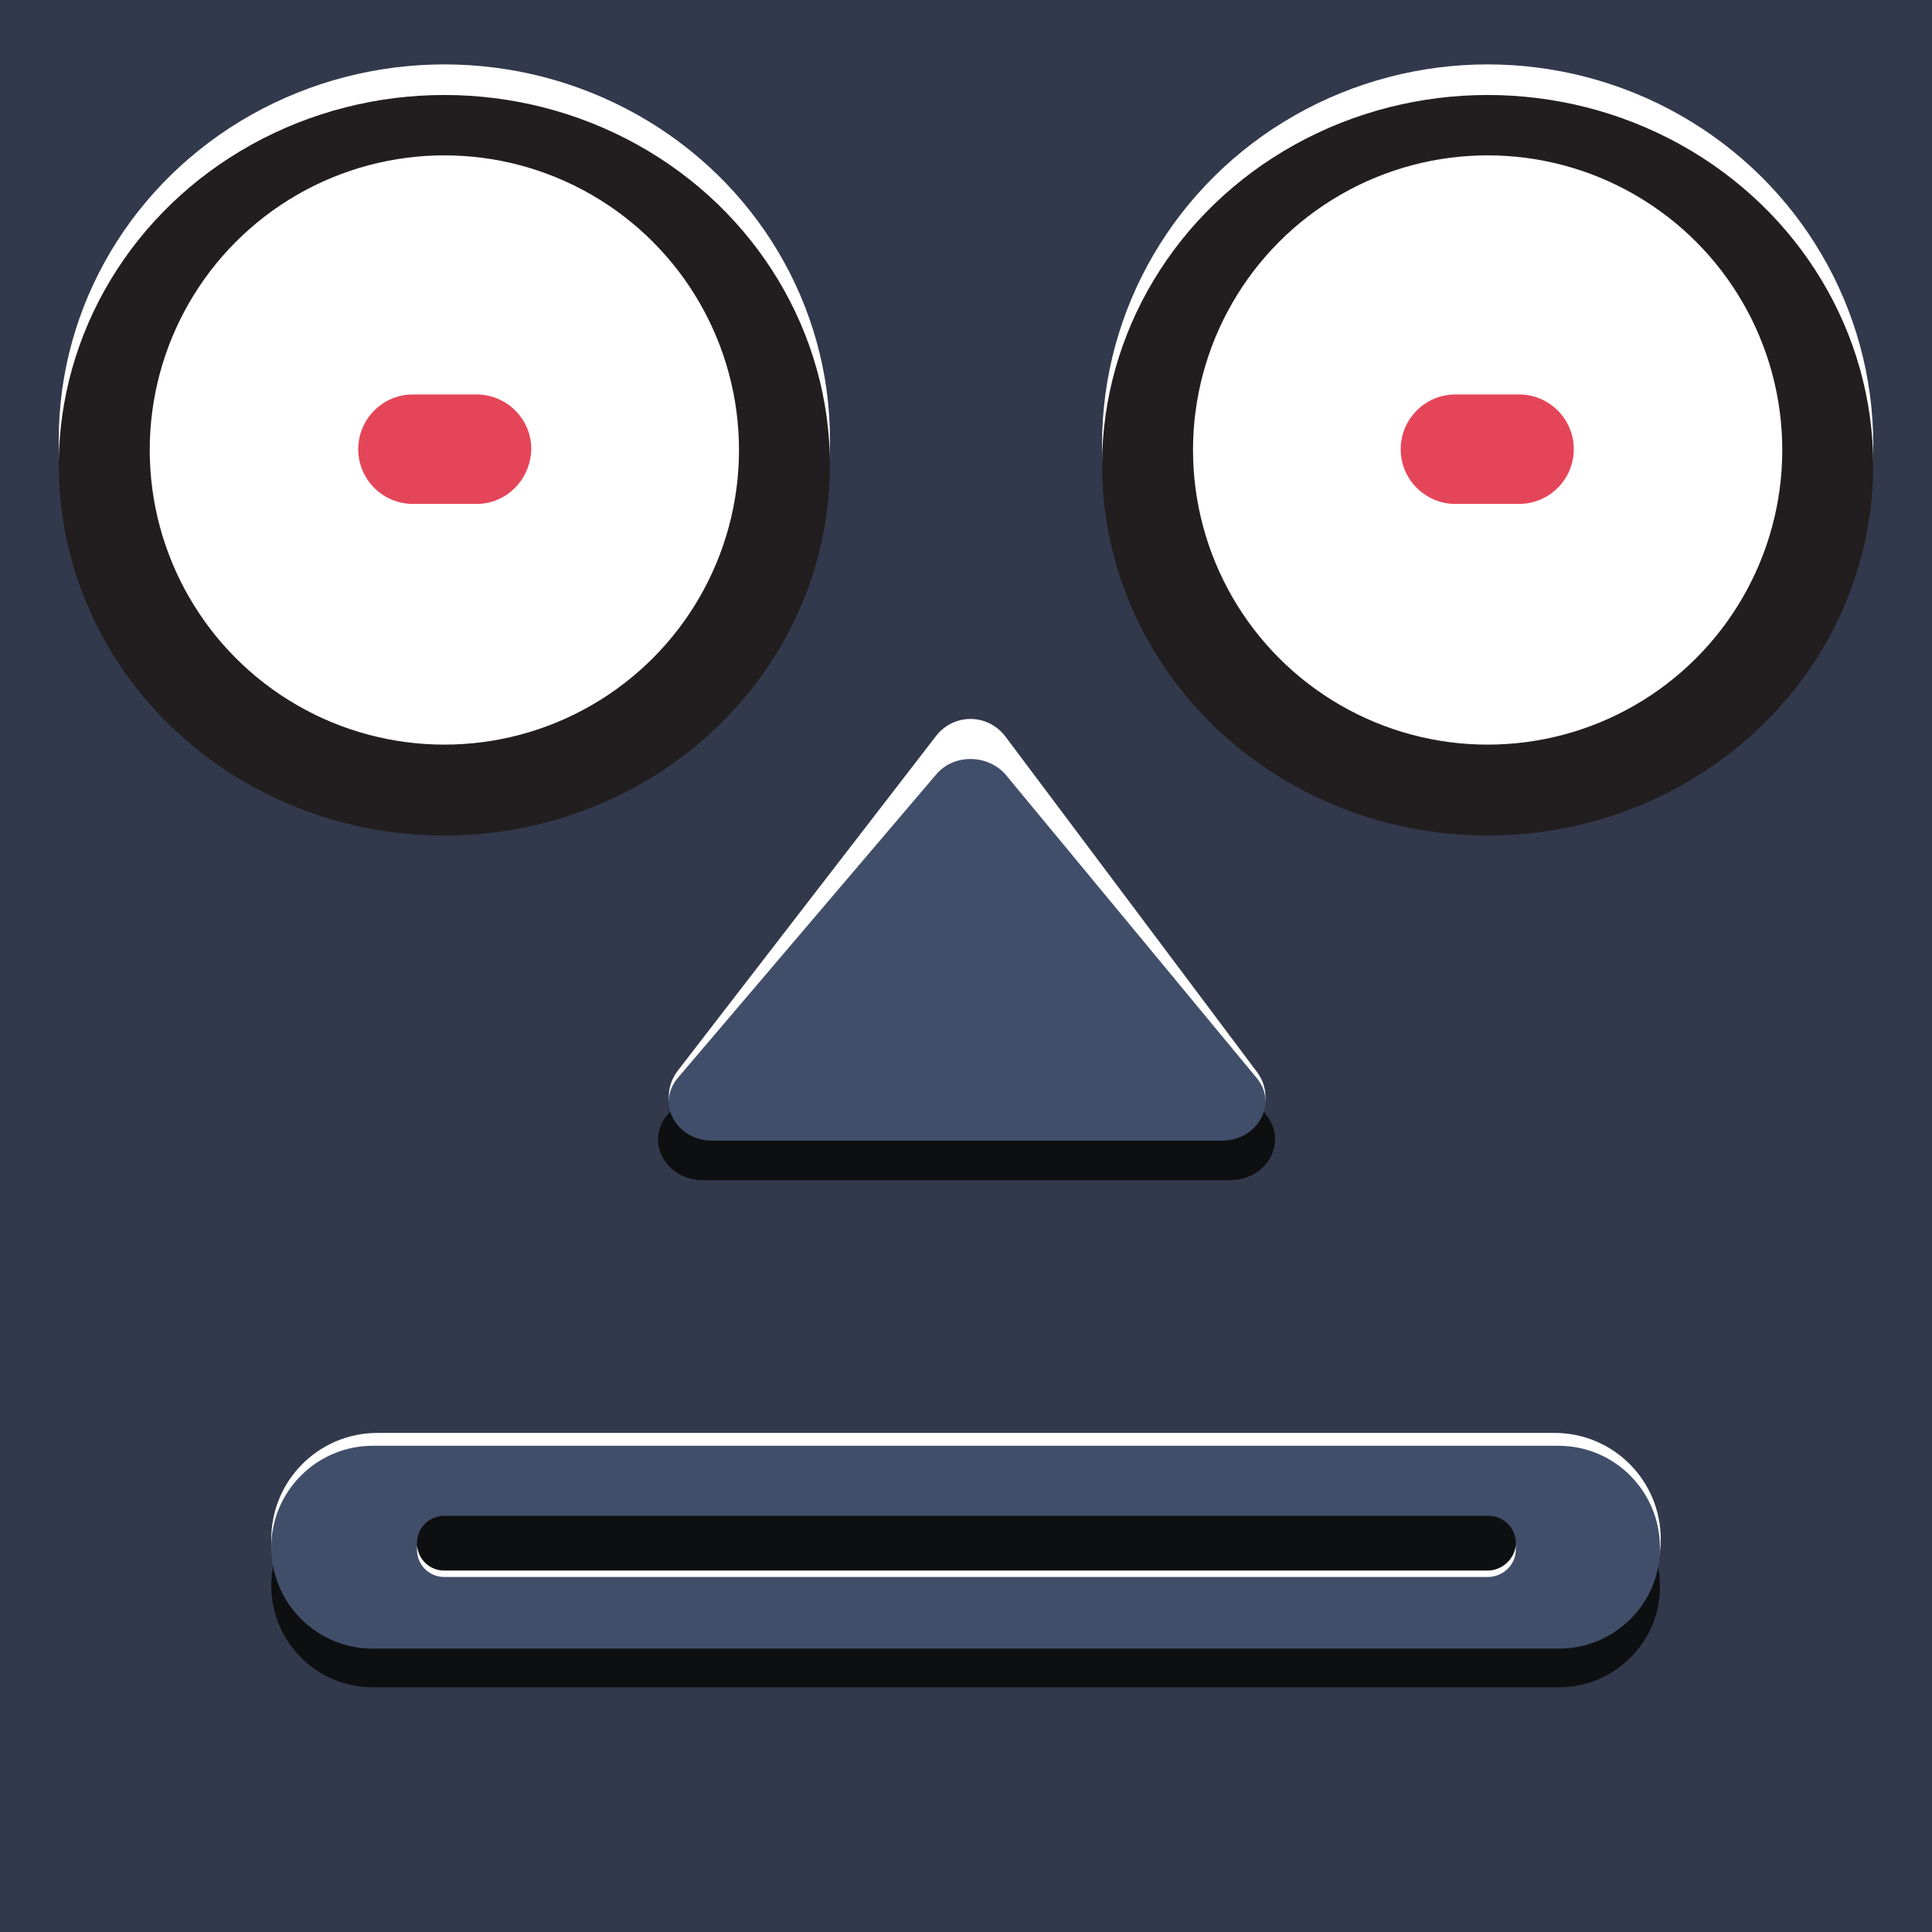 <?xml version="1.0" encoding="utf-8"?>
<!-- Generator: Adobe Illustrator 22.0.1, SVG Export Plug-In . SVG Version: 6.00 Build 0)  -->
<svg version="1.1" xmlns="http://www.w3.org/2000/svg" xmlns:xlink="http://www.w3.org/1999/xlink" x="0px" y="0px"
	 viewBox="0 0 240 240" style="enable-background:new 0 0 240 240;" xml:space="preserve">
<style type="text/css">
	.st0{fill:#32394C;}
	.st1{fill:#FFFFFF;}
	.st2{fill:#0E0F11;}
	.st3{fill:#404E6A;}
	.st4{display:none;}
	.st5{display:inline;fill:#FFFFFF;}
	.st6{display:inline;fill:#0E0F11;}
	.st7{display:inline;fill:#404E6A;}
	.st8{display:inline;}
	.st9{fill:#221E1F;}
	.st10{fill:#E54559;}
</style>
<g id="body">
	<rect class="st0" width="240" height="240"/>
</g>
<g id="nose">
	<path class="st1" d="M116.3,91.4L84.2,133c-2.7,3.5-0.2,8.7,4.3,8.7h63.3c4.4,0,7-5.1,4.3-8.6l-31.2-41.6
		C122.7,88.6,118.5,88.6,116.3,91.4z"/>
	<path class="st2" d="M116.2,99.5l-33.3,39c-2.8,3.3-0.2,8.1,4.4,8.1h65.5c4.6,0,7.2-4.7,4.5-8.1l-32.3-39
		C122.8,96.9,118.4,96.8,116.2,99.5z"/>
	<path class="st3" d="M116.3,96.2l-32.1,37.7c-2.7,3.2-0.2,7.8,4.3,7.8h63.3c4.4,0,7-4.6,4.3-7.8l-31.2-37.7
		C122.7,93.7,118.5,93.6,116.3,96.2z"/>
</g>
<g id="mouth_copy_4">
	<path class="st1" d="M193.1,204.4H46.9c-7.3,0-13.2-5.9-13.2-13.2v0c0-7.3,5.9-13.2,13.2-13.2h146.2c7.3,0,13.2,5.9,13.2,13.2v0
		C206.3,198.5,200.3,204.4,193.1,204.4z"/>
	<path class="st2" d="M193.7,209.6H46.3c-7,0-12.6-5.7-12.6-12.6v0c0-7,5.7-12.6,12.6-12.6h147.3c7,0,12.6,5.7,12.6,12.6v0
		C206.3,203.9,200.6,209.6,193.7,209.6z"/>
	<path class="st3" d="M193.7,204.8H46.3c-7,0-12.6-5.7-12.6-12.6v0c0-7,5.7-12.6,12.6-12.6h147.3c7,0,12.6,5.7,12.6,12.6v0
		C206.3,199.1,200.6,204.8,193.7,204.8z"/>
	<path class="st1" d="M184.8,195.9H55.2c-1.9,0-3.4-1.5-3.4-3.4l0,0c0-1.9,1.5-3.4,3.4-3.4h129.7c1.9,0,3.4,1.5,3.4,3.4l0,0
		C188.3,194.4,186.7,195.9,184.8,195.9z"/>
	<path class="st2" d="M184.8,195.1H55.2c-1.9,0-3.4-1.5-3.4-3.4v0c0-1.9,1.5-3.4,3.4-3.4h129.7c1.9,0,3.4,1.5,3.4,3.4v0
		C188.3,193.5,186.7,195.1,184.8,195.1z"/>
</g>
<g id="mouth_copy_3" class="st4">
	<path class="st5" d="M271.6,430.8H-31.6c-28.3,0-51.4-23.1-51.4-51.4v-108c0-28.3,23.1-51.4,51.4-51.4h303.2
		c28.3,0,51.4,23.1,51.4,51.4v108C323,407.7,299.9,430.8,271.6,430.8z"/>
	<path class="st6" d="M272.6,453.6H-32.6c-27.7,0-50.4-22.7-50.4-50.4V302.4c0-27.7,22.7-50.4,50.4-50.4h305.2
		c27.7,0,50.4,22.7,50.4,50.4v100.8C323,430.9,300.3,453.6,272.6,453.6z"/>
	<path class="st7" d="M272.6,433.6H-32.6c-27.7,0-50.4-22.7-50.4-50.4V282.4c0-27.7,22.7-50.4,50.4-50.4h305.2
		c27.7,0,50.4,22.7,50.4,50.4v100.8C323,410.9,300.3,433.6,272.6,433.6z"/>
	<path class="st5" d="M234.6,406H5.4c-25.3,0-46-20.7-46-46V321c0-25.3,20.7-46,46-46h229.2c25.3,0,46,20.7,46,46v39.1
		C280.6,385.4,259.9,406,234.6,406z"/>
	<path class="st6" d="M234.6,389.7H5.4c-25.3,0-46-20.7-46-46v-39.1c0-25.3,20.7-46,46-46h229.2c25.3,0,46,20.7,46,46v39.1
		C280.6,369,259.9,389.7,234.6,389.7z"/>
</g>
<g id="mouth_copy_2" class="st4">
	<path class="st5" d="M156.8,432.9H83.2c-12.3,0-22.4-10.1-22.4-22.4V248.1c0-12.3,10.1-22.4,22.4-22.4h73.7
		c12.3,0,22.4,10.1,22.4,22.4v162.4C179.2,422.8,169.2,432.9,156.8,432.9z"/>
	<path class="st6" d="M157.7,455H82.3c-11.9,0-21.6-9.7-21.6-21.6V276.1c0-11.9,9.7-21.6,21.6-21.6h75.4c11.9,0,21.6,9.7,21.6,21.6
		v157.3C179.2,445.3,169.5,455,157.7,455z"/>
	<path class="st7" d="M157.7,438H82.3c-11.9,0-21.6-9.7-21.6-21.6V259.1c0-11.9,9.7-21.6,21.6-21.6h75.4c11.9,0,21.6,9.7,21.6,21.6
		v157.3C179.2,428.3,169.5,438,157.7,438z"/>
	<path class="st5" d="M140,417.4H100c-9.4,0-17.1-7.7-17.1-17.1V292.2c0-9.4,7.7-17.1,17.1-17.1H140c9.4,0,17.1,7.7,17.1,17.1v108.1
		C157.1,409.7,149.5,417.4,140,417.4z"/>
	<path class="st6" d="M140,399.6H100c-9.4,0-17.1-7.7-17.1-17.1V274.4c0-9.4,7.7-17.1,17.1-17.1H140c9.4,0,17.1,7.7,17.1,17.1v108.1
		C157.1,391.9,149.5,399.6,140,399.6z"/>
</g>
<g id="mouth_copy" class="st4">
	<path class="st5" d="M192.6,368.8H47.4c-11.6,0-21.1-9.5-21.1-21.1V271c0-11.6,9.5-21.1,21.1-21.1h145.2c11.6,0,21.1,9.5,21.1,21.1
		v76.7C213.7,359.3,204.2,368.8,192.6,368.8z"/>
	<path class="st6" d="M193,387H47c-11.3,0-20.6-9.3-20.6-20.6v-76.8c0-11.3,9.3-20.6,20.6-20.6H193c11.3,0,20.6,9.3,20.6,20.6v76.8
		C213.7,377.7,204.4,387,193,387z"/>
	<path class="st7" d="M193,375H47c-11.3,0-20.6-9.3-20.6-20.6v-76.8c0-11.3,9.3-20.6,20.6-20.6H193c11.3,0,20.6,9.3,20.6,20.6v76.8
		C213.7,365.7,204.4,375,193,375z"/>
	<path class="st5" d="M162.6,350.9H77.4c-8.9,0-16.2-7.3-16.2-16.2v-30.2c0-8.9,7.3-16.2,16.2-16.2h85.1c8.9,0,16.2,7.3,16.2,16.2
		v30.2C178.7,343.6,171.5,350.9,162.6,350.9z"/>
	<path class="st6" d="M162.6,343.1H77.4c-8.9,0-16.2-7.3-16.2-16.2v-30.2c0-8.9,7.3-16.2,16.2-16.2h85.1c8.9,0,16.2,7.3,16.2,16.2
		v30.2C178.7,335.8,171.5,343.1,162.6,343.1z"/>
</g>
<g id="mouth" class="st4">
	<path class="st5" d="M329.4,381H-89.4c-12.3,0-22.4-10.1-22.4-22.4v-39.7c0-12.3,10.1-22.4,22.4-22.4h418.8
		c12.3,0,22.4,10.1,22.4,22.4v39.7C351.8,370.9,341.7,381,329.4,381z"/>
	<path class="st6" d="M330.4,393H-90.4c-11.8,0-21.4-9.6-21.4-21.4v-36.9c0-11.8,9.6-21.4,21.4-21.4h420.8
		c11.8,0,21.4,9.6,21.4,21.4v36.9C351.8,383.3,342.2,393,330.4,393z"/>
	<path class="st7" d="M330.4,381H-90.4c-11.8,0-21.4-9.6-21.4-21.4v-36.9c0-11.8,9.6-21.4,21.4-21.4h420.8
		c11.8,0,21.4,9.6,21.4,21.4v36.9C351.8,371.3,342.2,381,330.4,381z"/>
	<path class="st5" d="M301,364.7H-61c-5.4,0-9.8-4.4-9.8-9.8v-22.8c0-5.4,4.4-9.8,9.8-9.8h362c5.4,0,9.8,4.4,9.8,9.8v22.8
		C310.8,360.3,306.4,364.7,301,364.7z"/>
	<path class="st6" d="M301,359.4H-61c-5.4,0-9.8-4.4-9.8-9.8v-22.8c0-5.4,4.4-9.8,9.8-9.8h362c5.4,0,9.8,4.4,9.8,9.8v22.8
		C310.8,355,306.4,359.4,301,359.4z"/>
</g>
<g id="Layer_11" class="st4">
	<g class="st8">
		<path class="st1" d="M-90.2,214.3c143.8,33.5,283.8,33.5,427.6,0c12.4-3.2,24.9,8.9,24.2,23.8C355.1,371.3,213.4,422,108.2,420.5
			C9.1,419.1-134,365.4-114,233C-112.1,220.2-100.8,211.6-90.2,214.3z"/>
		<path class="st2" d="M-90.3,246.1c143.9,32.8,284,32.8,427.8,0c12.4-3.1,24.8,8.5,24.1,22.9C354.7,398.5,215,456.7,110.7,455.3
			c-97.9-1.4-244.4-62.5-224.8-191.2C-112.2,251.7-100.9,243.4-90.3,246.1z"/>
		<path class="st3" d="M-90.3,226.1c143.9,32.8,284,32.8,427.8,0c12.4-3.1,24.8,8.5,24.1,22.9C354.7,378.5,215,436.7,110.7,435.3
			c-97.9-1.4-244.4-62.5-224.8-191.2C-112.2,231.7-100.9,223.4-90.3,226.1z"/>
		<path class="st1" d="M-40.8,274.9c110.8,17.9,218,17.9,328.8,0c9.6-1.7,18.2,6.6,16.6,16.3c-14.8,89.3-119.5,116.4-192.1,115.5
			c-65.9-0.8-175.8-28.2-170-118.8C-56.9,279.4-49,273.4-40.8,274.9z"/>
		<path class="st2" d="M-39.1,265.9c109.7,17.7,215.8,17.7,325.5,0c9.5-1.7,18,6.6,16.5,16.3c-14.4,88.9-117.9,116.2-190.2,115.3
			C46.8,396.8-61.7,369-55.7,278.9C-55.2,270.4-47.3,264.4-39.1,265.9z"/>
	</g>
</g>
<g id="eye_x5F_R">
	<g>
		<g>
			<ellipse class="st1" cx="184.8" cy="55.2" rx="47.9" ry="47.2"/>
		</g>
		<ellipse class="st9" cx="184.8" cy="57.8" rx="47.9" ry="46"/>
		<g>
			<circle class="st1" cx="184.8" cy="55.9" r="36.6"/>
		</g>
		<g>
			<path class="st10" d="M188.7,62.6h-7.9c-3.7,0-6.8-3-6.8-6.8v0c0-3.7,3-6.8,6.8-6.8h7.9c3.7,0,6.8,3,6.8,6.8v0
				C195.5,59.6,192.4,62.6,188.7,62.6z"/>
		</g>
	</g>
</g>
<g id="eye_x5F_L">
	<ellipse class="st1" cx="55.2" cy="54.6" rx="47.9" ry="46.6"/>
	<ellipse class="st9" cx="55.2" cy="57.8" rx="47.9" ry="46"/>
	<circle class="st1" cx="55.2" cy="55.9" r="36.6"/>
	<path class="st10" d="M59.2,62.6h-7.9c-3.7,0-6.8-3-6.8-6.8v0c0-3.7,3-6.8,6.8-6.8h7.9c3.7,0,6.8,3,6.8,6.8v0
		C65.9,59.6,62.9,62.6,59.2,62.6z"/>
</g>
</svg>
